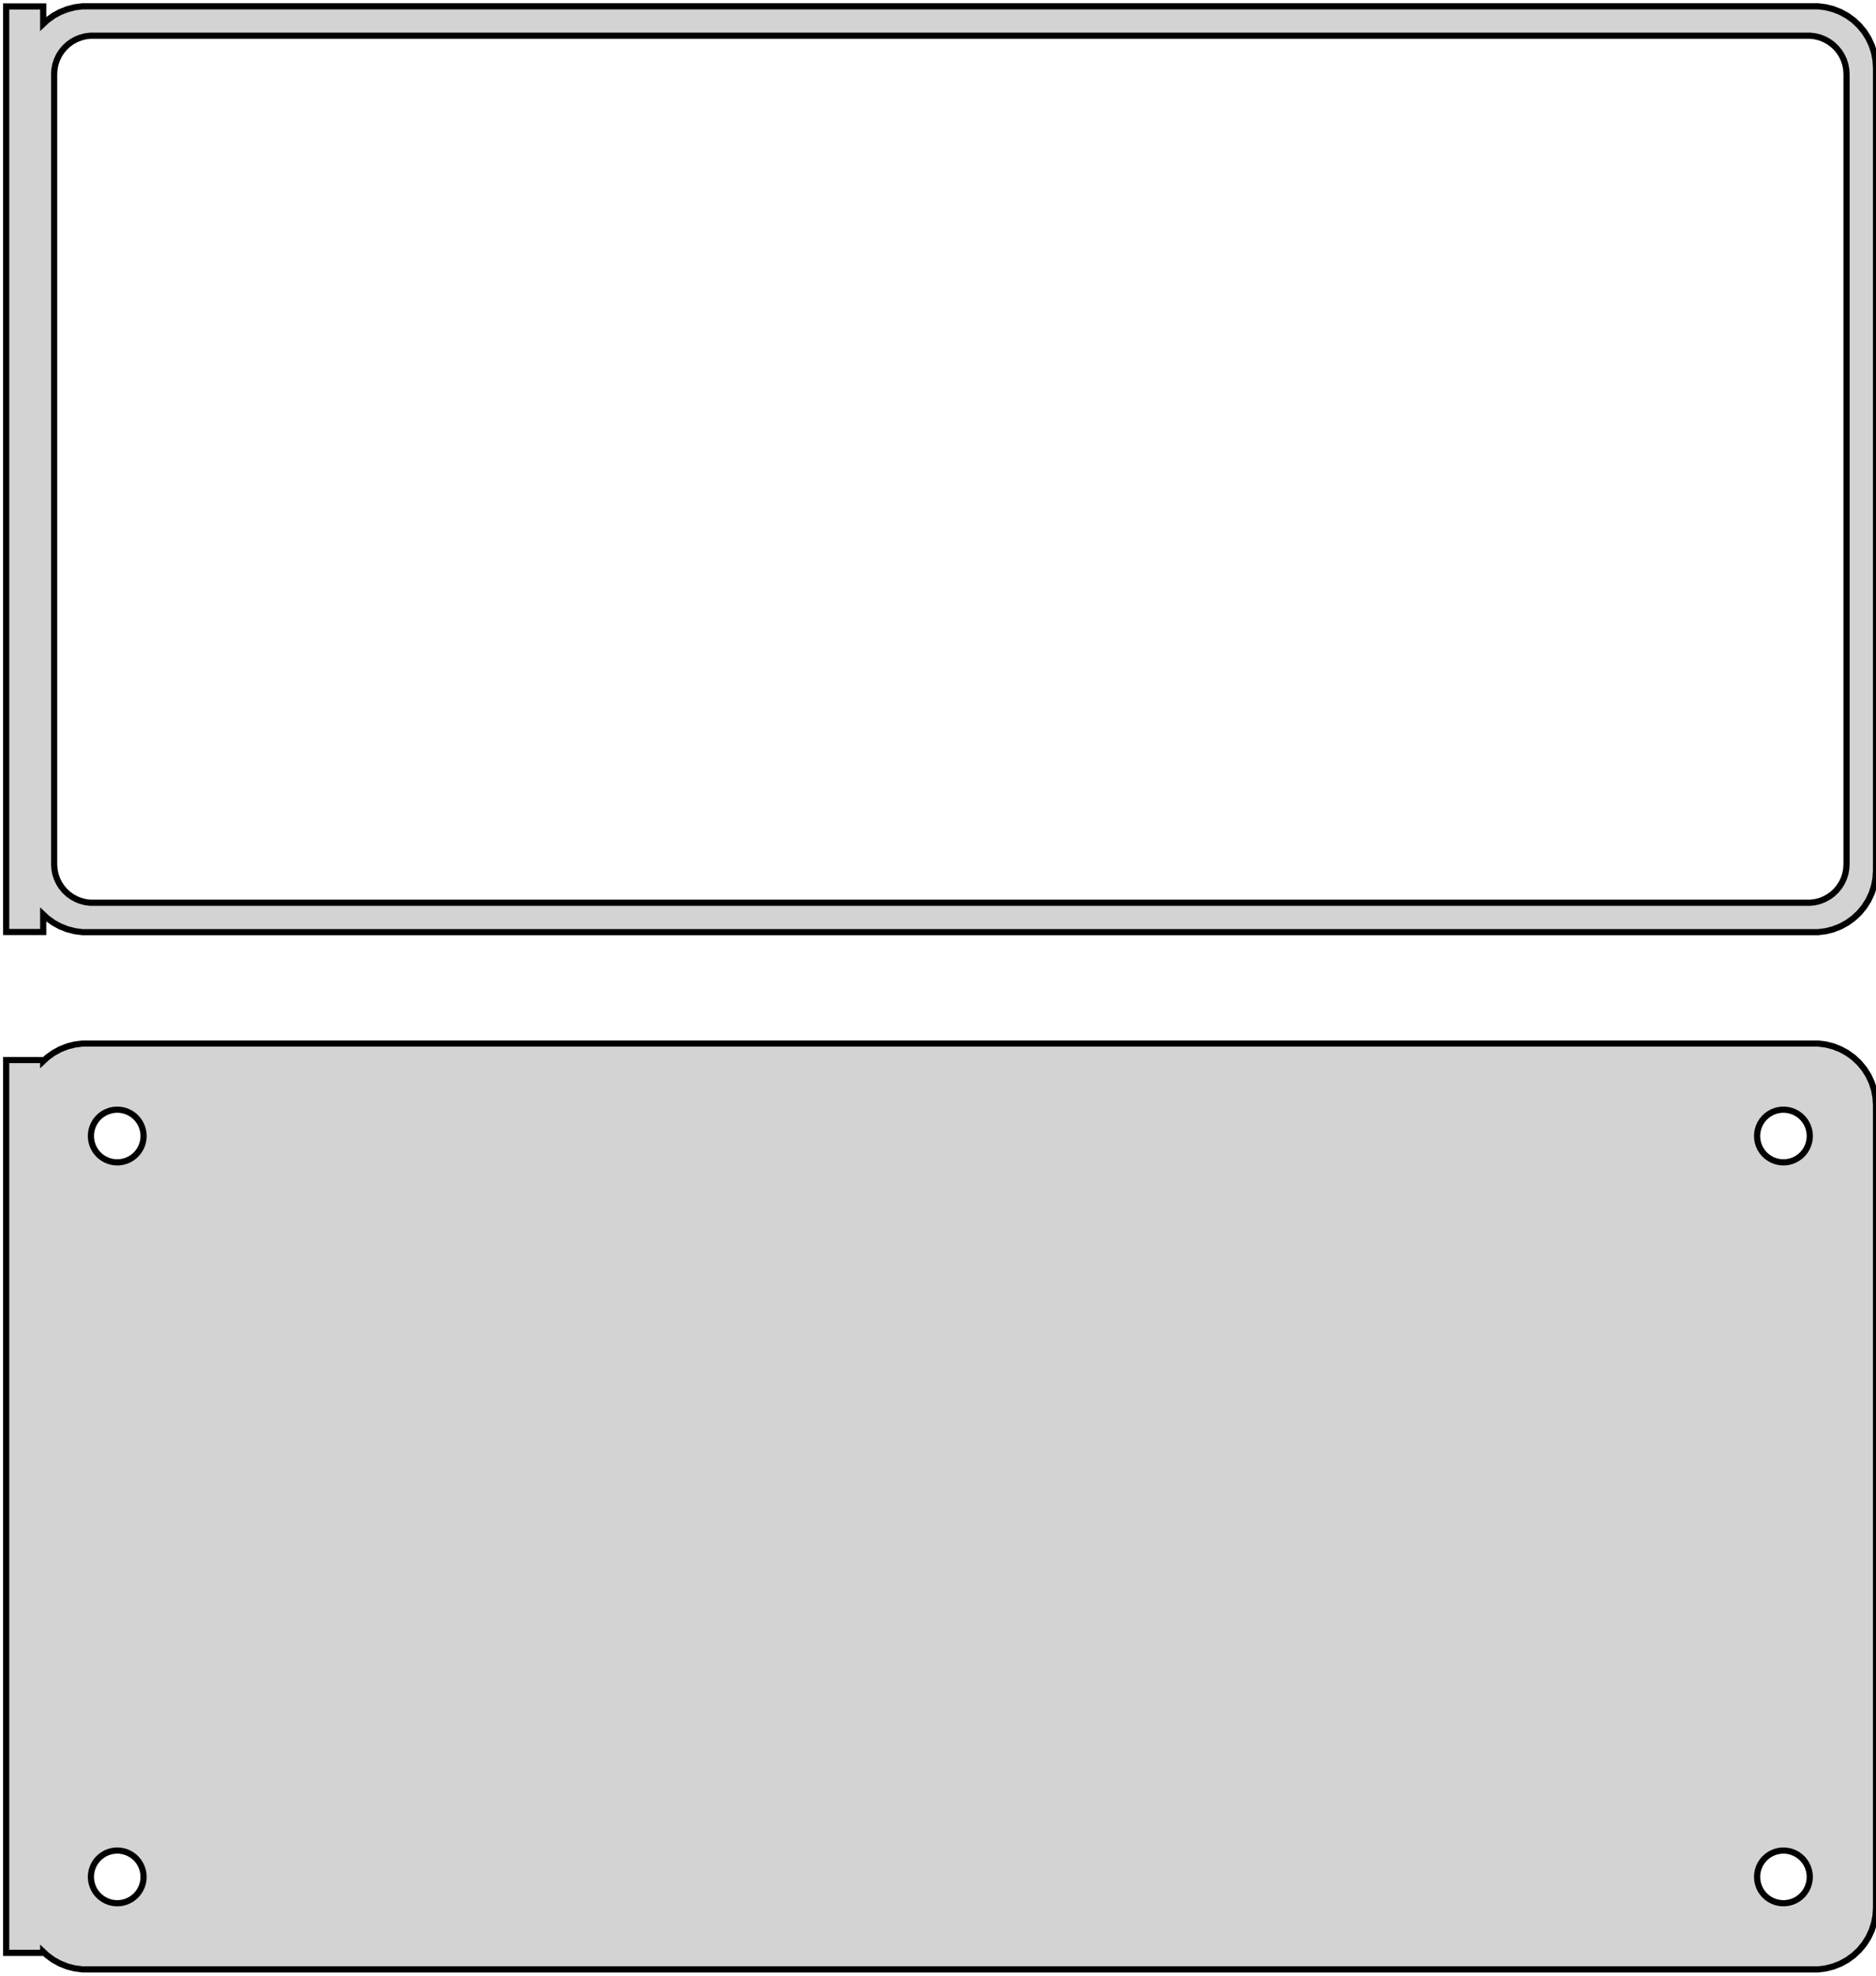 <?xml version="1.0" standalone="no"?>
<!DOCTYPE svg PUBLIC "-//W3C//DTD SVG 1.1//EN" "http://www.w3.org/Graphics/SVG/1.1/DTD/svg11.dtd">
<svg width="152mm" height="160mm" viewBox="-77 -290 152 160" xmlns="http://www.w3.org/2000/svg" version="1.1">
<title>OpenSCAD Model</title>
<path d="
M 70.937,-214.589 L 71.545,-214.745 L 72.129,-214.976 L 72.679,-215.278 L 73.187,-215.647 L 73.645,-216.077
 L 74.045,-216.561 L 74.382,-217.091 L 74.649,-217.659 L 74.843,-218.257 L 74.961,-218.873 L 75,-219.5
 L 75,-284.5 L 74.961,-285.127 L 74.843,-285.743 L 74.649,-286.341 L 74.382,-286.909 L 74.045,-287.439
 L 73.645,-287.923 L 73.187,-288.353 L 72.679,-288.722 L 72.129,-289.024 L 71.545,-289.255 L 70.937,-289.411
 L 70.314,-289.49 L -70.314,-289.49 L -70.937,-289.411 L -71.545,-289.255 L -72.129,-289.024 L -72.679,-288.722
 L -73.187,-288.353 L -73.5,-288.059 L -73.5,-289.479 L -76.5,-289.479 L -76.5,-214.521 L -73.5,-214.521
 L -73.5,-215.941 L -73.187,-215.647 L -72.679,-215.278 L -72.129,-214.976 L -71.545,-214.745 L -70.937,-214.589
 L -70.314,-214.51 L 70.314,-214.51 z
M -69.695,-216.893 L -70.083,-216.942 L -70.462,-217.039 L -70.825,-217.183 L -71.168,-217.372 L -71.484,-217.601
 L -71.769,-217.869 L -72.018,-218.17 L -72.228,-218.5 L -72.394,-218.854 L -72.515,-219.226 L -72.588,-219.61
 L -72.613,-220 L -72.613,-284 L -72.588,-284.39 L -72.515,-284.774 L -72.394,-285.146 L -72.228,-285.5
 L -72.018,-285.83 L -71.769,-286.131 L -71.484,-286.399 L -71.168,-286.628 L -70.825,-286.817 L -70.462,-286.961
 L -70.083,-287.058 L -69.695,-287.107 L 69.695,-287.107 L 70.083,-287.058 L 70.462,-286.961 L 70.825,-286.817
 L 71.168,-286.628 L 71.484,-286.399 L 71.769,-286.131 L 72.018,-285.83 L 72.228,-285.5 L 72.394,-285.146
 L 72.515,-284.774 L 72.588,-284.39 L 72.613,-284 L 72.613,-220 L 72.588,-219.61 L 72.515,-219.226
 L 72.394,-218.854 L 72.228,-218.5 L 72.018,-218.17 L 71.769,-217.869 L 71.484,-217.601 L 71.168,-217.372
 L 70.825,-217.183 L 70.462,-217.039 L 70.083,-216.942 L 69.695,-216.893 z
M 70.937,-130.589 L 71.545,-130.745 L 72.129,-130.976 L 72.679,-131.278 L 73.187,-131.647 L 73.645,-132.077
 L 74.045,-132.561 L 74.382,-133.091 L 74.649,-133.659 L 74.843,-134.257 L 74.961,-134.873 L 75,-135.5
 L 75,-200.5 L 74.961,-201.127 L 74.843,-201.743 L 74.649,-202.341 L 74.382,-202.909 L 74.045,-203.439
 L 73.645,-203.923 L 73.187,-204.353 L 72.679,-204.722 L 72.129,-205.024 L 71.545,-205.255 L 70.937,-205.411
 L 70.314,-205.49 L -70.314,-205.49 L -70.937,-205.411 L -71.545,-205.255 L -72.129,-205.024 L -72.679,-204.722
 L -73.187,-204.353 L -73.5,-204.059 L -73.5,-204.153 L -76.5,-204.153 L -76.5,-131.847 L -73.5,-131.847
 L -73.5,-131.941 L -73.187,-131.647 L -72.679,-131.278 L -72.129,-130.976 L -71.545,-130.745 L -70.937,-130.589
 L -70.314,-130.51 L 70.314,-130.51 z
M 67.366,-195.869 L 67.1,-195.903 L 66.84,-195.969 L 66.591,-196.068 L 66.356,-196.197 L 66.139,-196.355
 L 65.943,-196.538 L 65.772,-196.745 L 65.629,-196.971 L 65.515,-197.214 L 65.432,-197.469 L 65.382,-197.732
 L 65.365,-198 L 65.382,-198.268 L 65.432,-198.531 L 65.515,-198.786 L 65.629,-199.029 L 65.772,-199.255
 L 65.943,-199.462 L 66.139,-199.645 L 66.356,-199.803 L 66.591,-199.932 L 66.84,-200.031 L 67.1,-200.097
 L 67.366,-200.131 L 67.634,-200.131 L 67.9,-200.097 L 68.16,-200.031 L 68.409,-199.932 L 68.644,-199.803
 L 68.861,-199.645 L 69.057,-199.462 L 69.228,-199.255 L 69.371,-199.029 L 69.485,-198.786 L 69.568,-198.531
 L 69.618,-198.268 L 69.635,-198 L 69.618,-197.732 L 69.568,-197.469 L 69.485,-197.214 L 69.371,-196.971
 L 69.228,-196.745 L 69.057,-196.538 L 68.861,-196.355 L 68.644,-196.197 L 68.409,-196.068 L 68.16,-195.969
 L 67.9,-195.903 L 67.634,-195.869 z
M -67.634,-195.869 L -67.9,-195.903 L -68.16,-195.969 L -68.409,-196.068 L -68.644,-196.197 L -68.861,-196.355
 L -69.057,-196.538 L -69.228,-196.745 L -69.371,-196.971 L -69.485,-197.214 L -69.568,-197.469 L -69.618,-197.732
 L -69.635,-198 L -69.618,-198.268 L -69.568,-198.531 L -69.485,-198.786 L -69.371,-199.029 L -69.228,-199.255
 L -69.057,-199.462 L -68.861,-199.645 L -68.644,-199.803 L -68.409,-199.932 L -68.16,-200.031 L -67.9,-200.097
 L -67.634,-200.131 L -67.366,-200.131 L -67.1,-200.097 L -66.84,-200.031 L -66.591,-199.932 L -66.356,-199.803
 L -66.139,-199.645 L -65.943,-199.462 L -65.772,-199.255 L -65.629,-199.029 L -65.515,-198.786 L -65.432,-198.531
 L -65.382,-198.268 L -65.365,-198 L -65.382,-197.732 L -65.432,-197.469 L -65.515,-197.214 L -65.629,-196.971
 L -65.772,-196.745 L -65.943,-196.538 L -66.139,-196.355 L -66.356,-196.197 L -66.591,-196.068 L -66.84,-195.969
 L -67.1,-195.903 L -67.366,-195.869 z
M 67.366,-135.869 L 67.1,-135.903 L 66.84,-135.969 L 66.591,-136.068 L 66.356,-136.197 L 66.139,-136.355
 L 65.943,-136.538 L 65.772,-136.745 L 65.629,-136.971 L 65.515,-137.214 L 65.432,-137.469 L 65.382,-137.732
 L 65.365,-138 L 65.382,-138.268 L 65.432,-138.531 L 65.515,-138.786 L 65.629,-139.029 L 65.772,-139.255
 L 65.943,-139.462 L 66.139,-139.645 L 66.356,-139.803 L 66.591,-139.932 L 66.84,-140.031 L 67.1,-140.097
 L 67.366,-140.131 L 67.634,-140.131 L 67.9,-140.097 L 68.16,-140.031 L 68.409,-139.932 L 68.644,-139.803
 L 68.861,-139.645 L 69.057,-139.462 L 69.228,-139.255 L 69.371,-139.029 L 69.485,-138.786 L 69.568,-138.531
 L 69.618,-138.268 L 69.635,-138 L 69.618,-137.732 L 69.568,-137.469 L 69.485,-137.214 L 69.371,-136.971
 L 69.228,-136.745 L 69.057,-136.538 L 68.861,-136.355 L 68.644,-136.197 L 68.409,-136.068 L 68.16,-135.969
 L 67.9,-135.903 L 67.634,-135.869 z
M -67.634,-135.869 L -67.9,-135.903 L -68.16,-135.969 L -68.409,-136.068 L -68.644,-136.197 L -68.861,-136.355
 L -69.057,-136.538 L -69.228,-136.745 L -69.371,-136.971 L -69.485,-137.214 L -69.568,-137.469 L -69.618,-137.732
 L -69.635,-138 L -69.618,-138.268 L -69.568,-138.531 L -69.485,-138.786 L -69.371,-139.029 L -69.228,-139.255
 L -69.057,-139.462 L -68.861,-139.645 L -68.644,-139.803 L -68.409,-139.932 L -68.16,-140.031 L -67.9,-140.097
 L -67.634,-140.131 L -67.366,-140.131 L -67.1,-140.097 L -66.84,-140.031 L -66.591,-139.932 L -66.356,-139.803
 L -66.139,-139.645 L -65.943,-139.462 L -65.772,-139.255 L -65.629,-139.029 L -65.515,-138.786 L -65.432,-138.531
 L -65.382,-138.268 L -65.365,-138 L -65.382,-137.732 L -65.432,-137.469 L -65.515,-137.214 L -65.629,-136.971
 L -65.772,-136.745 L -65.943,-136.538 L -66.139,-136.355 L -66.356,-136.197 L -66.591,-136.068 L -66.84,-135.969
 L -67.1,-135.903 L -67.366,-135.869 z
" stroke="black" fill="lightgray" stroke-width="0.5"/>
</svg>
